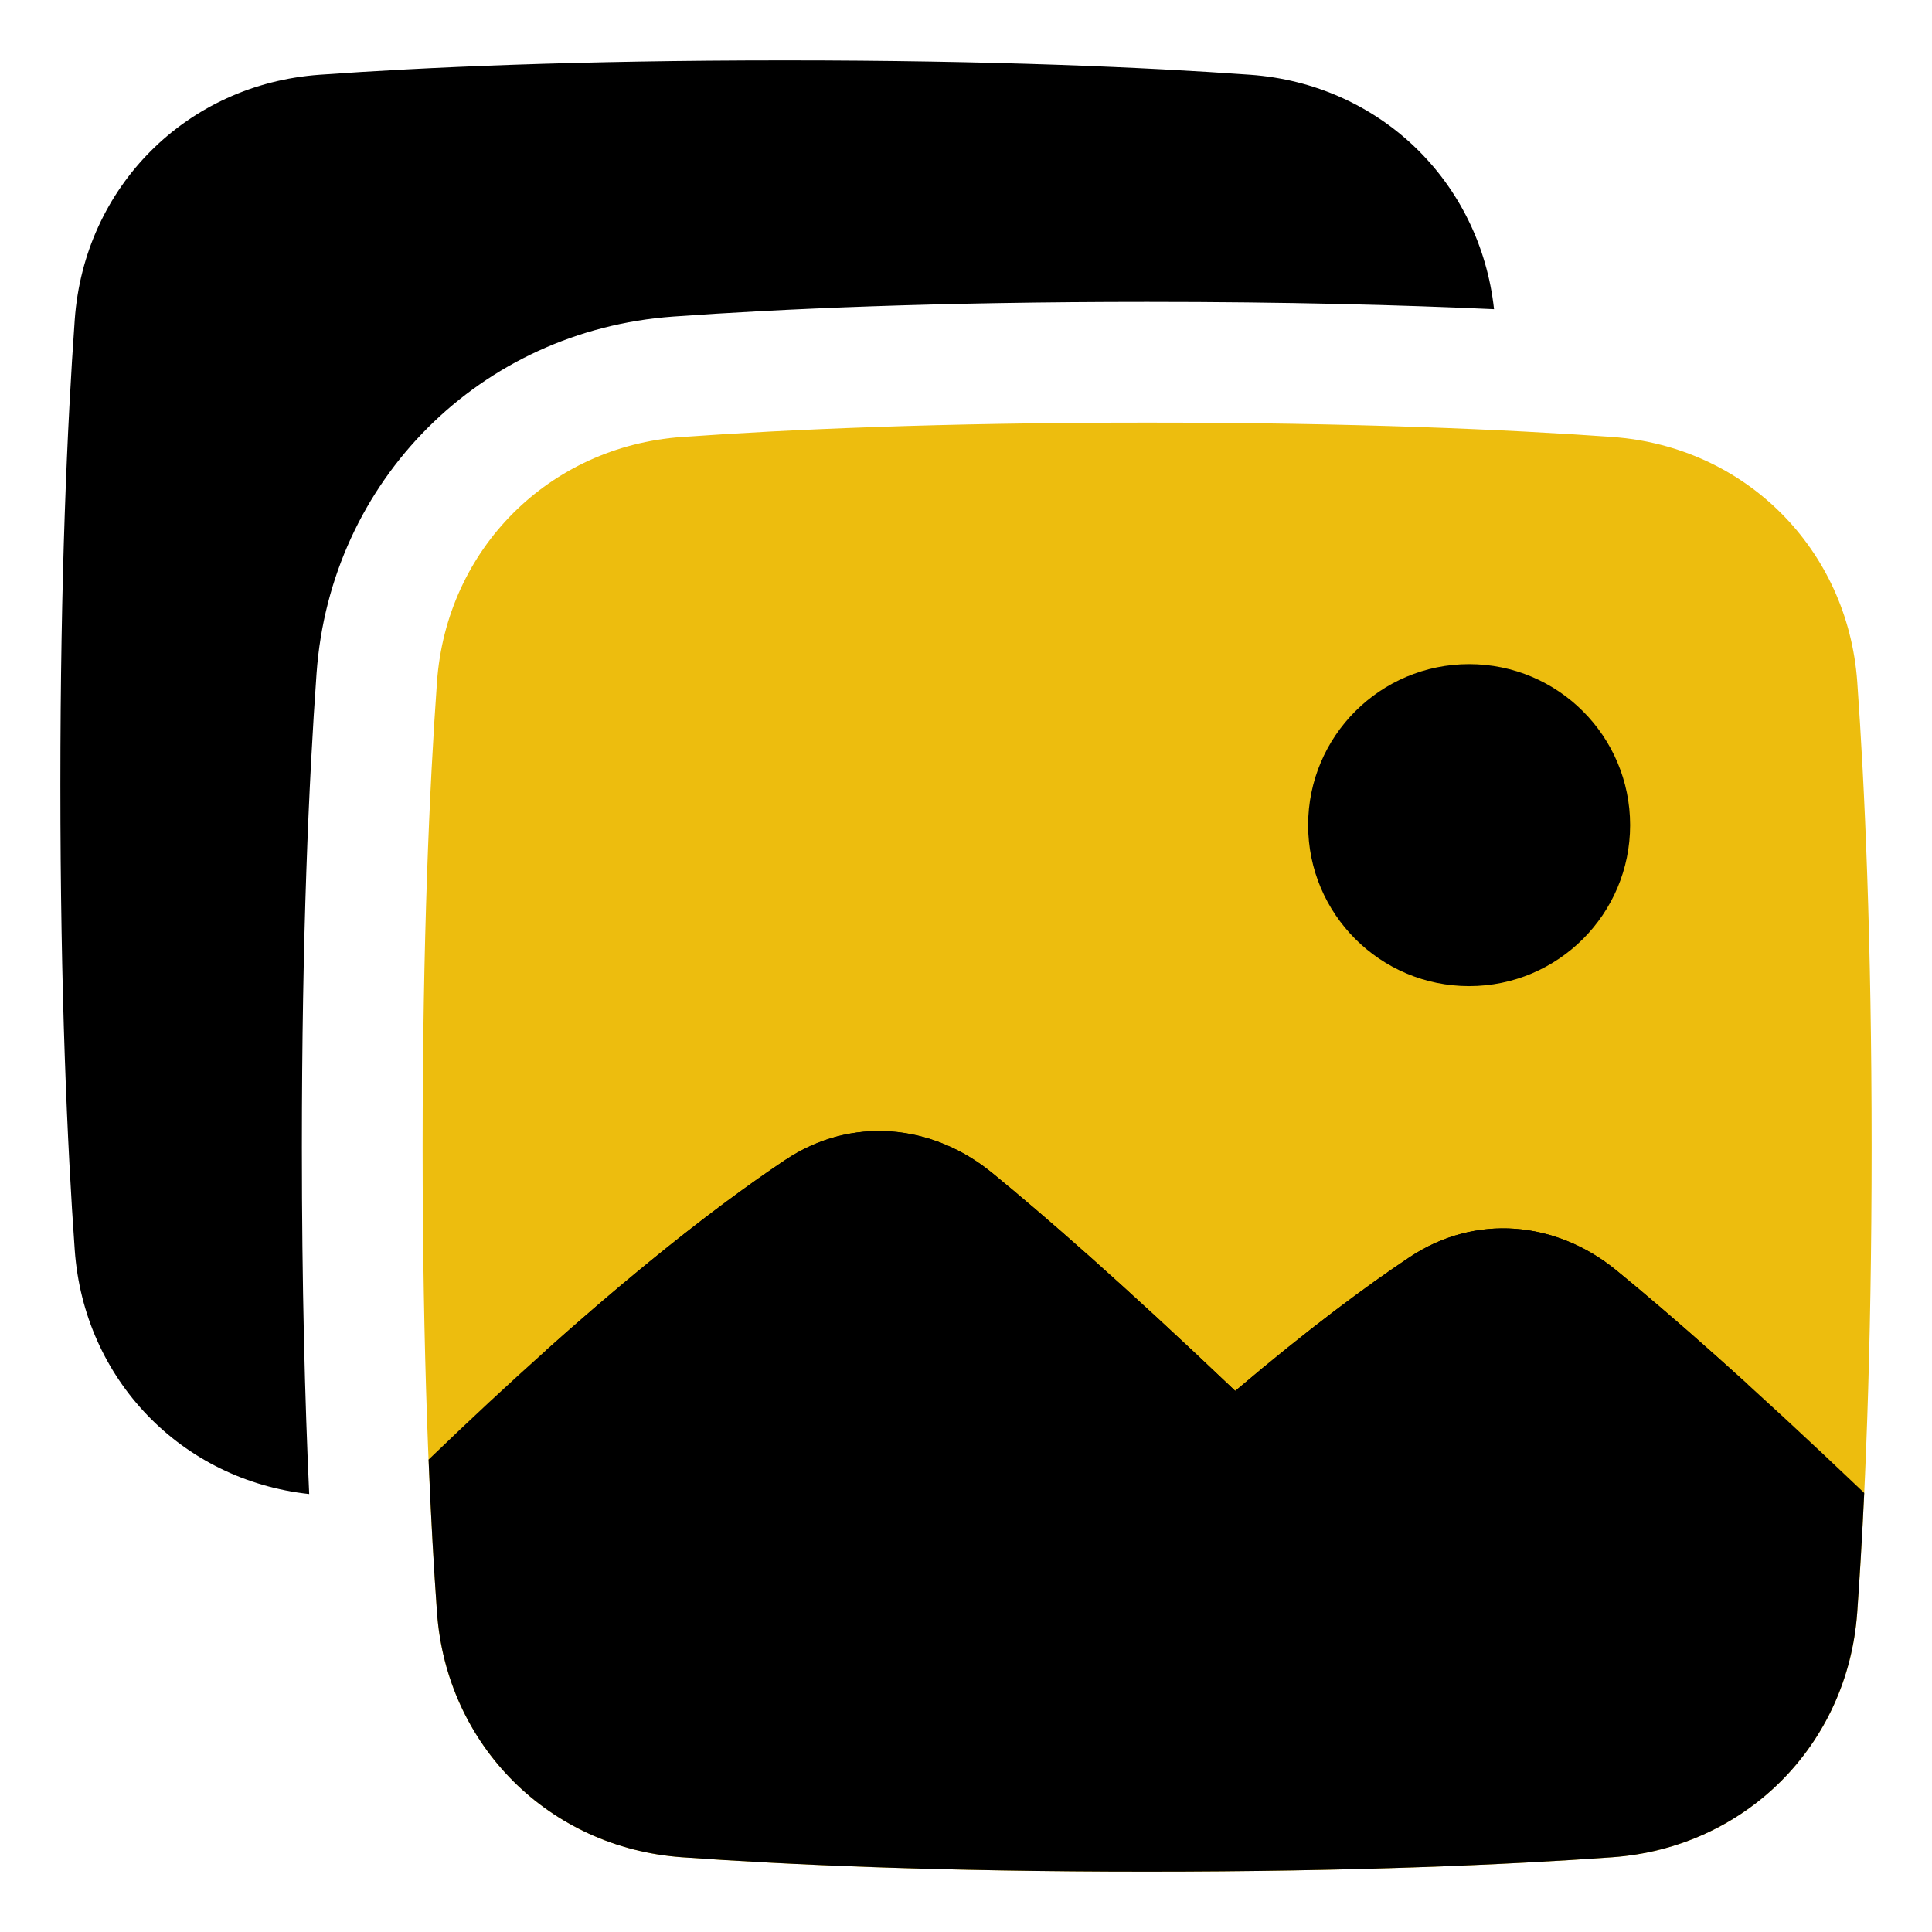 <svg xmlns="http://www.w3.org/2000/svg" fill="none" viewBox="0 0 48 48" height="48" width="48"><path fill="#edbd0e" d="M28.5 10.5C23.334 10.5 19.534 10.672 16.941 10.857C13.639 11.093 11.093 13.639 10.857 16.941C10.672 19.534 10.5 23.334 10.5 28.5C10.5 33.666 10.672 37.466 10.857 40.059C11.093 43.361 13.639 45.907 16.941 46.143C19.534 46.328 23.334 46.5 28.5 46.5C33.666 46.5 37.466 46.328 40.059 46.143C43.361 45.907 45.907 43.361 46.143 40.059C46.328 37.466 46.5 33.666 46.5 28.5C46.5 23.334 46.328 19.534 46.143 16.941C45.907 13.639 43.361 11.093 40.059 10.857C37.466 10.672 33.666 10.5 28.5 10.5Z"></path><path fill="#000000" d="M7.941 1.857C10.534 1.672 14.334 1.5 19.5 1.5C24.666 1.5 28.466 1.672 31.059 1.857C34.274 2.087 36.773 4.507 37.119 7.682C34.807 7.576 31.95 7.5 28.5 7.5C23.267 7.5 19.396 7.674 16.727 7.865C11.937 8.207 8.207 11.937 7.865 16.727C7.674 19.396 7.5 23.267 7.5 28.5C7.5 31.95 7.576 34.807 7.682 37.119C4.507 36.773 2.087 34.274 1.857 31.059C1.672 28.466 1.5 24.666 1.5 19.5C1.5 14.334 1.672 10.534 1.857 7.941C2.093 4.639 4.639 2.093 7.941 1.857Z"></path><path fill="#000000" d="M43.417 34.39C42.042 33.143 40.971 32.226 40.154 31.558C38.661 30.336 36.657 30.143 35.018 31.236C33.954 31.945 32.526 33.001 30.689 34.557C27.898 31.9 25.95 30.203 24.648 29.139C23.155 27.918 21.151 27.724 19.512 28.817C18.154 29.723 16.199 31.194 13.56 33.553C13.626 36.165 13.736 38.249 13.85 39.846C13.979 41.659 15.341 43.021 17.155 43.15C19.672 43.33 23.401 43.5 28.5 43.5C33.6 43.5 37.328 43.33 39.846 43.15C41.659 43.021 43.021 41.659 43.15 39.846C43.252 38.423 43.35 36.614 43.417 34.39Z"></path><path fill="#000000" d="M32.5 20.5C32.5 18.291 34.291 16.5 36.5 16.5C38.709 16.5 40.5 18.291 40.5 20.5C40.5 22.709 38.709 24.5 36.5 24.5C34.291 24.5 32.5 22.709 32.5 20.5Z"></path><path fill="#000000" d="M46.316 37.091C43.459 34.367 41.474 32.637 40.154 31.558C38.661 30.336 36.657 30.143 35.018 31.236C33.954 31.945 32.525 33.001 30.689 34.557C27.898 31.9 25.949 30.203 24.648 29.139C23.155 27.918 21.151 27.724 19.512 28.817C17.695 30.029 14.811 32.251 10.648 36.263C10.708 37.737 10.781 38.999 10.857 40.059C11.093 43.361 13.639 45.907 16.941 46.143C19.534 46.328 23.334 46.5 28.5 46.5C33.666 46.5 37.466 46.328 40.059 46.143C43.361 45.907 45.907 43.361 46.142 40.059C46.203 39.203 46.263 38.216 46.316 37.091Z"></path></svg>